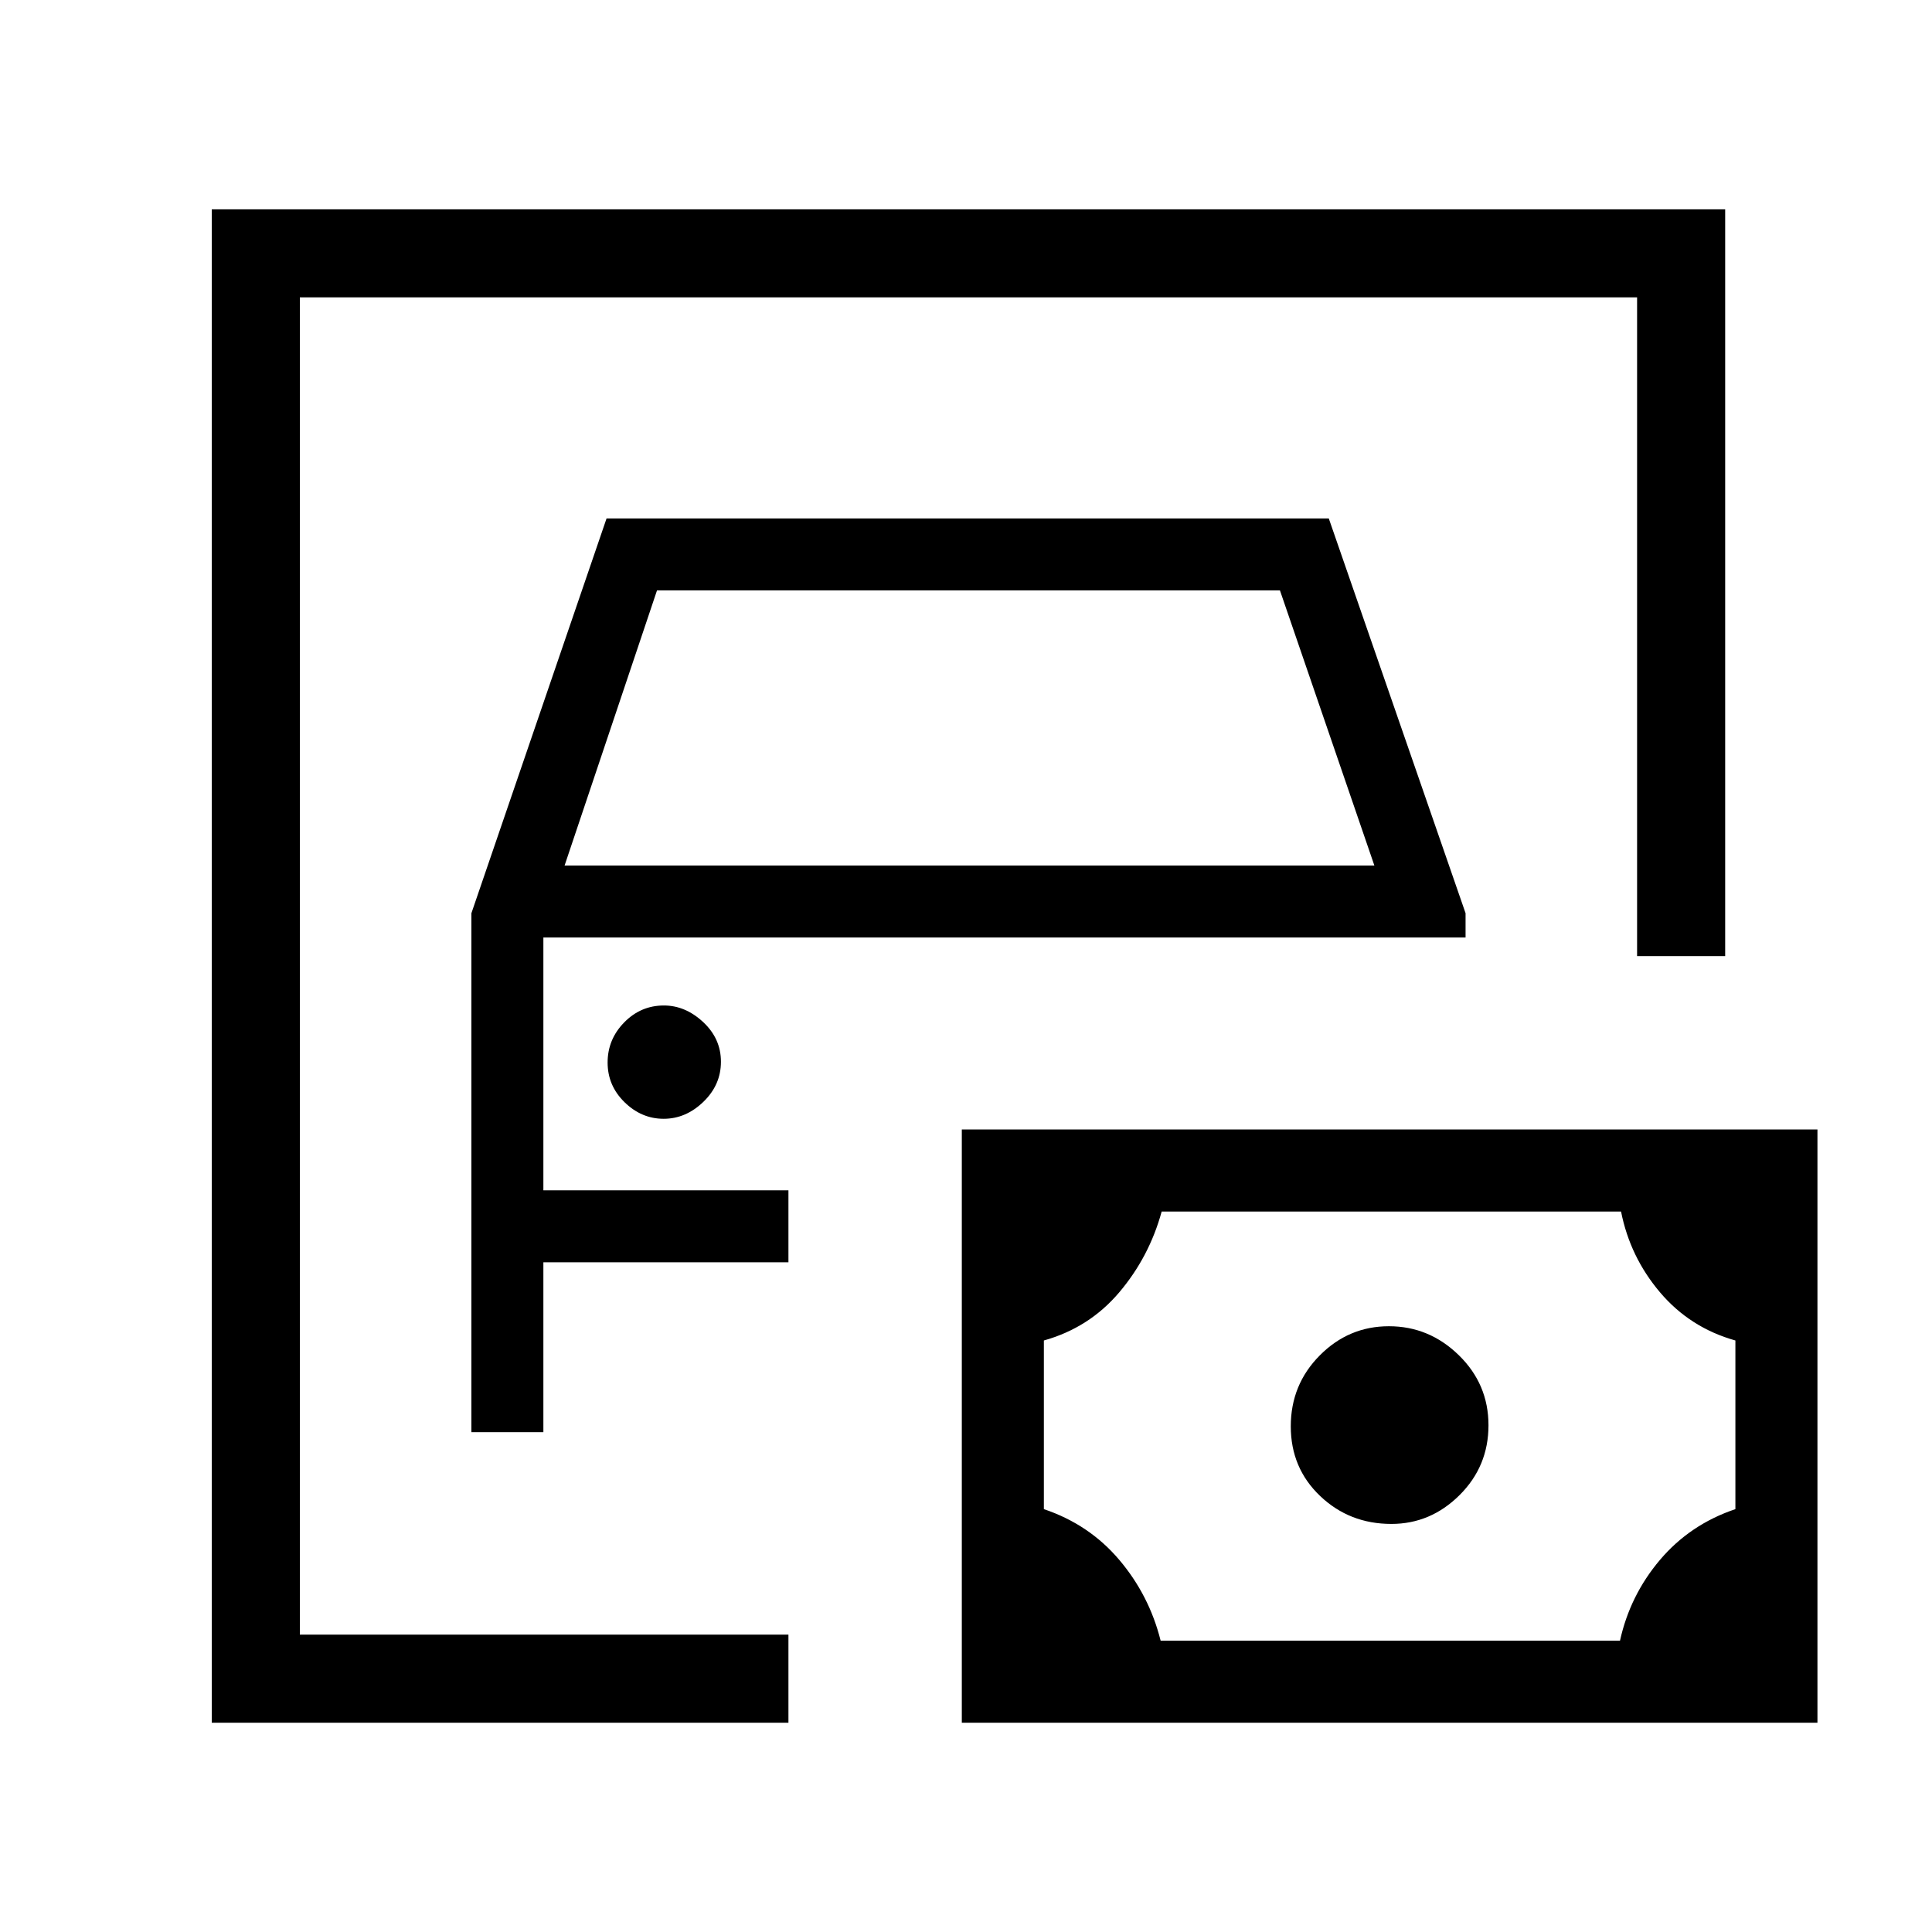 <svg xmlns="http://www.w3.org/2000/svg" height="48" viewBox="0 -960 960 960" width="48"><path d="M149-147.77v-664.46 664.46ZM105.23-104v-752h752v371.08h-43.77v-327.31H149v664.46h242.77V-104H105.23Zm129-144.38H270v-84.39h121.77v-35.77H270v-125.61h458.23v-12.08l-67.96-196.15H301.39L234.23-506.2v257.82Zm46.31-281.54 45.92-136.7H636l46.92 136.7H280.54Zm49.23 125.84q11 0 19.73-8.42t8.73-19.92q0-11.5-8.84-19.73-8.85-8.23-19.5-8.23-11.51 0-19.74 8.42-8.23 8.41-8.23 19.92 0 11.5 8.42 19.73t19.43 8.23Zm246.94 259.31h228.26q4.97-22.55 19.88-40.15 14.91-17.6 37.46-25.2v-83.8q-22.55-6.33-37.46-23.93T805.49-358H577.23q-6.17 22.55-21.08 40.15-14.91 17.6-37.46 23.93v83.8q22.55 7.6 37.46 25.2t20.56 40.15Zm114.65-58q19.49 0 33.87-14.3 14.39-14.3 14.39-34.73 0-20.43-14.75-34.82Q710.13-301 690.14-301q-19.99 0-34.37 14.51-14.39 14.5-14.39 35.23 0 20.72 14.58 34.61 14.58 13.88 35.4 13.88ZM477.92-104v-294.77h425.16V-104H477.92Z"/></svg>